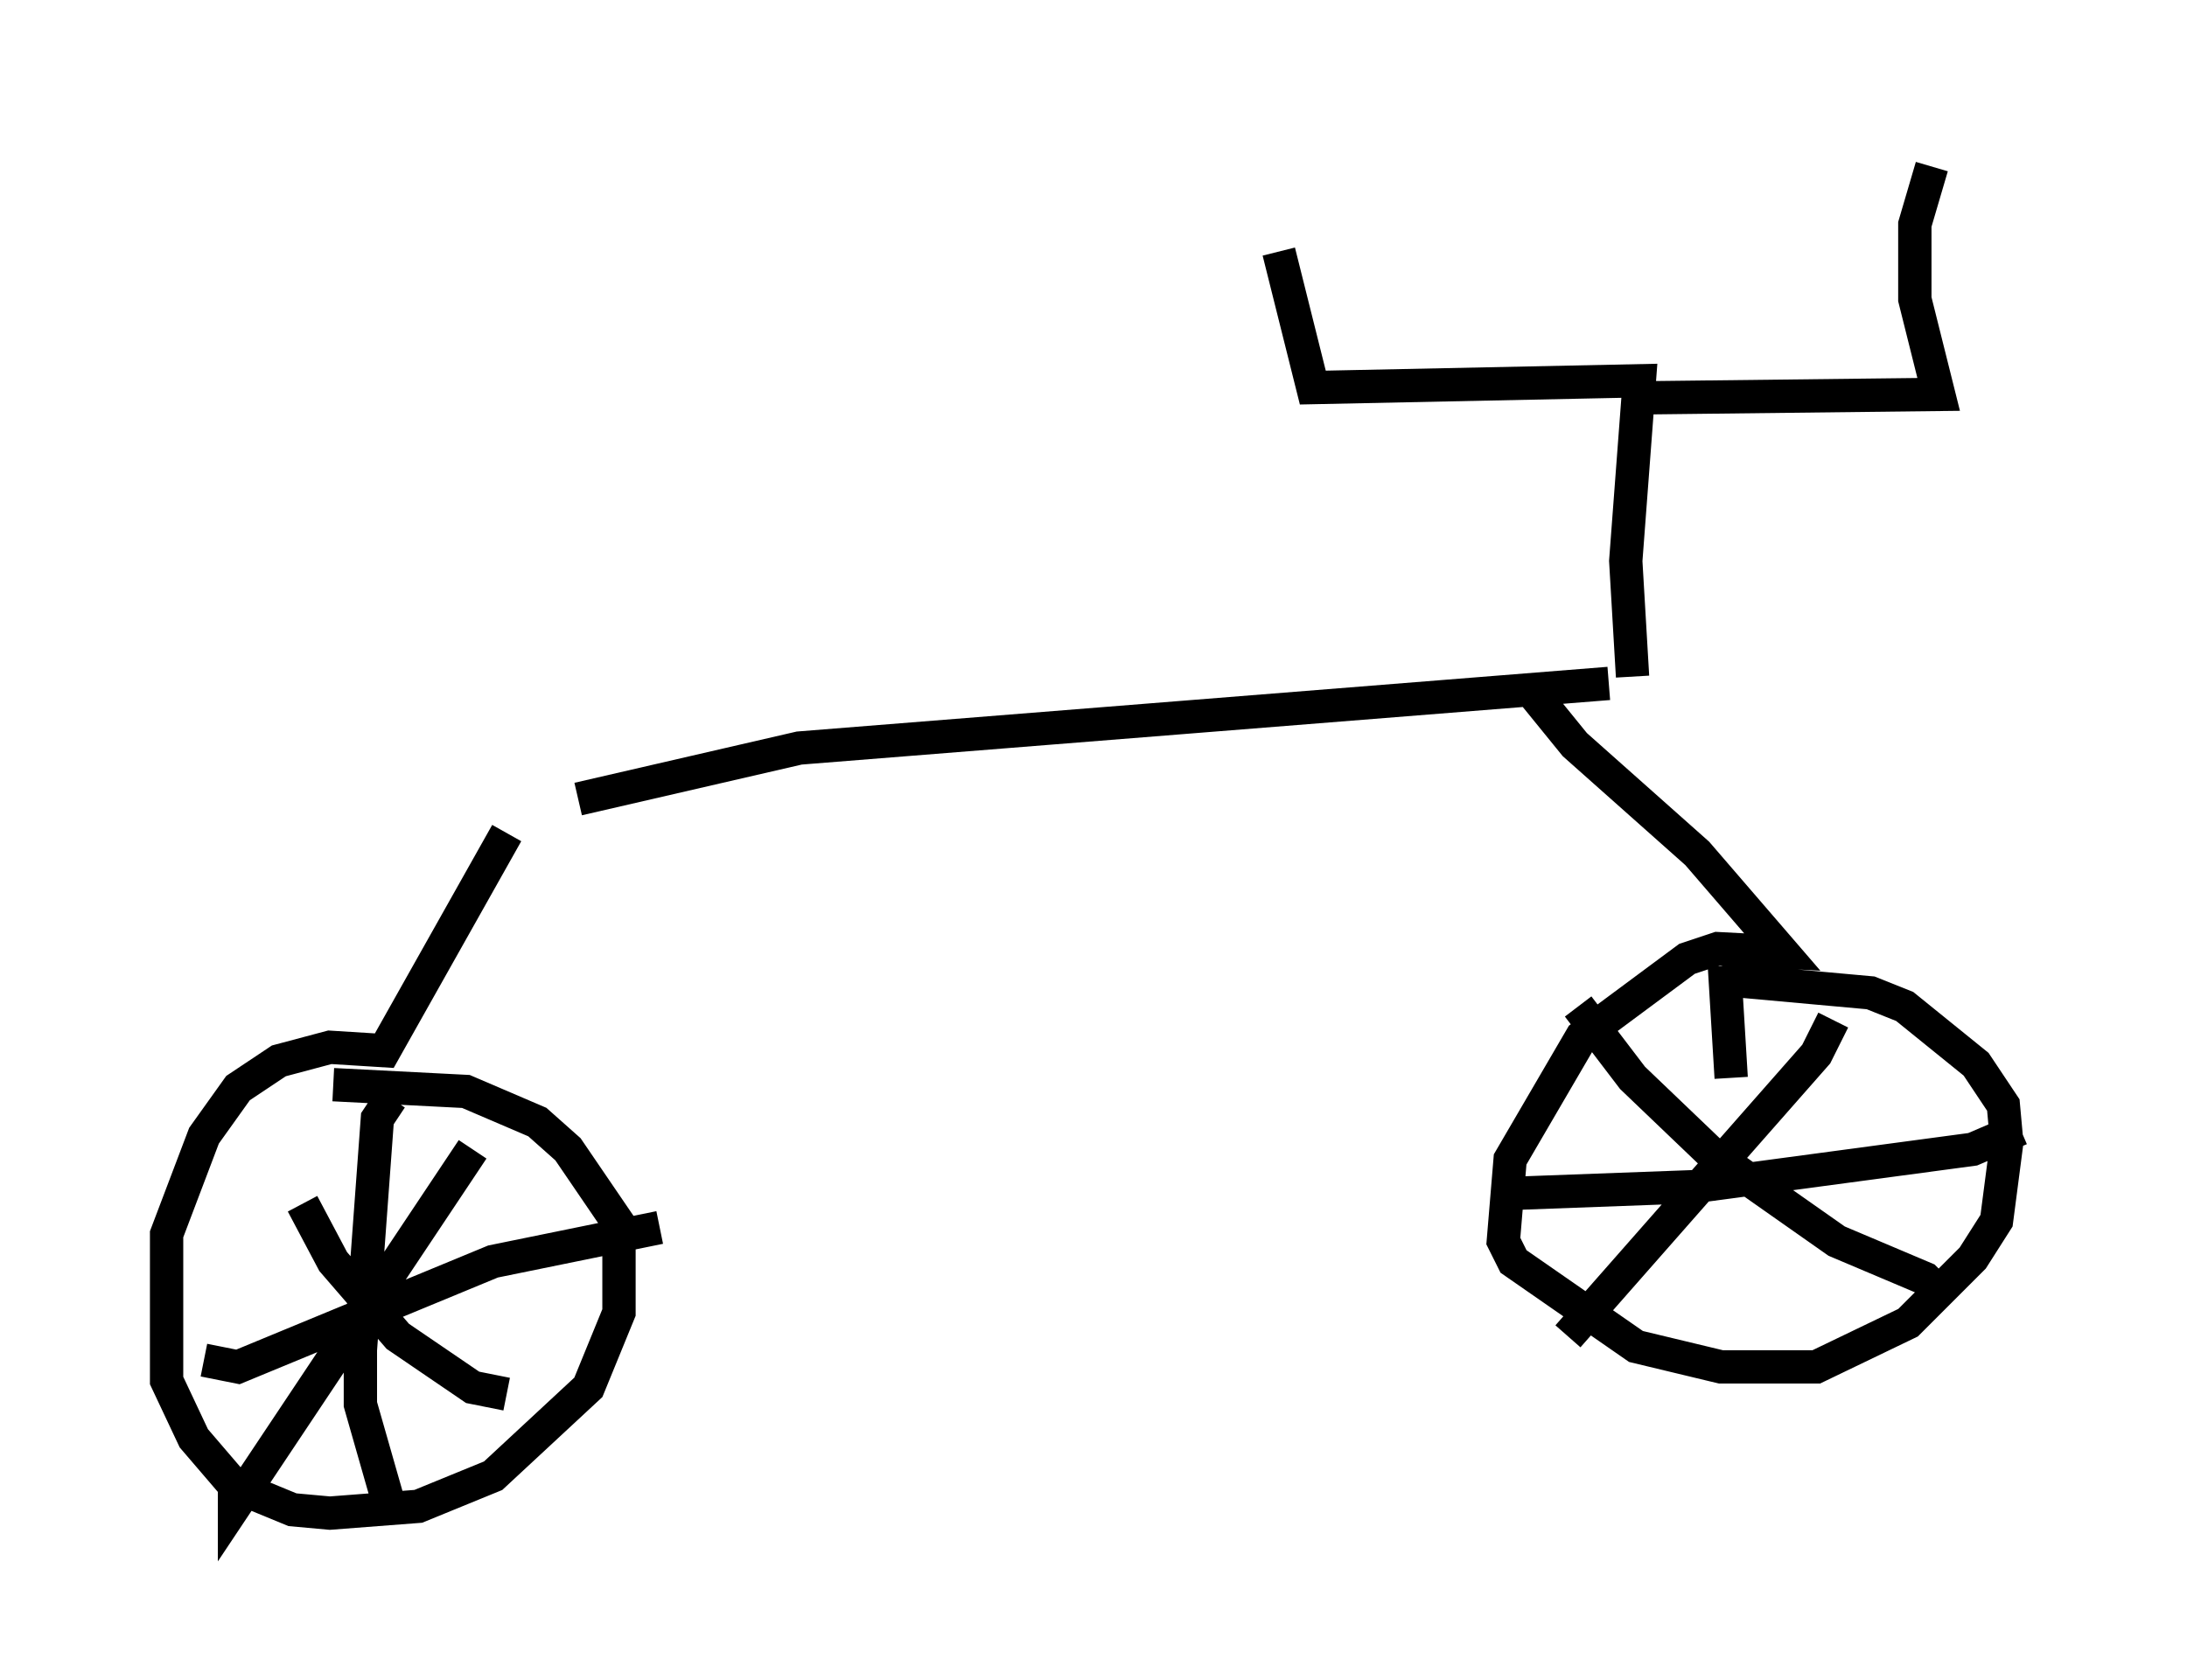 <?xml version="1.0" encoding="utf-8" ?>
<svg baseProfile="full" height="50.425" version="1.1" width="65.636" xmlns="http://www.w3.org/2000/svg" xmlns:ev="http://www.w3.org/2001/xml-events" xmlns:xlink="http://www.w3.org/1999/xlink"><defs /><rect fill="white" height="50.425" width="65.636" x="0" y="0" /><path d="M15.617, 24.09 m1.735, -0.102 l6.635, -1.531 24.296, -1.94 m-33.075, 4.492 l-3.675, 6.533 -1.633, -0.102 l-1.531, 0.408 -1.225, 0.817 l-1.021, 1.429 -1.123, 2.96 l0.0, 4.39 0.817, 1.735 l1.225, 1.429 1.735, 0.715 l1.123, 0.102 2.654, -0.204 l2.246, -0.919 2.858, -2.654 l0.919, -2.246 0.0, -2.654 l-1.531, -2.246 -0.919, -0.817 l-2.144, -0.919 -3.981, -0.204 m35.934, -11.842 l1.327, 1.633 3.675, 3.267 l2.552, 2.96 -1.94, -0.102 l-0.919, 0.306 -3.165, 2.348 l-2.144, 3.675 -0.204, 2.45 l0.306, 0.613 3.675, 2.552 l2.552, 0.613 2.858, 0.0 l2.756, -1.327 1.94, -1.94 l0.715, -1.123 0.306, -2.348 l-0.102, -1.123 -0.817, -1.225 l-2.144, -1.735 -1.021, -0.408 l-4.492, -0.408 m-2.654, -9.086 l-0.204, -3.471 0.408, -5.41 l-9.8, 0.204 -1.021, -4.083 m11.025, 4.39 l8.779, -0.102 -0.715, -2.858 l0.0, -2.246 0.51, -1.735 m-43.794, 29.502 l-7.146, 10.719 0.0, -0.51 m2.042, -8.575 l0.919, 1.735 1.94, 2.246 l2.246, 1.531 1.021, 0.204 m-9.086, -1.021 l1.021, 0.204 7.656, -3.165 l5.002, -1.021 m-8.065, -3.879 l-0.408, 0.613 -0.51, 6.942 l0.0, 1.633 0.817, 2.858 m43.386, -14.394 l-0.51, 1.021 -7.452, 8.473 m0.306, -9.902 l1.633, 2.144 2.348, 2.246 l3.777, 2.654 2.654, 1.123 l0.51, 0.51 m-12.965, -3.063 l5.513, -0.204 8.371, -1.123 l1.429, -0.613 m-8.881, -4.9 l0.204, 3.369 " fill="none" stroke="black" stroke-width="1" /></svg>
